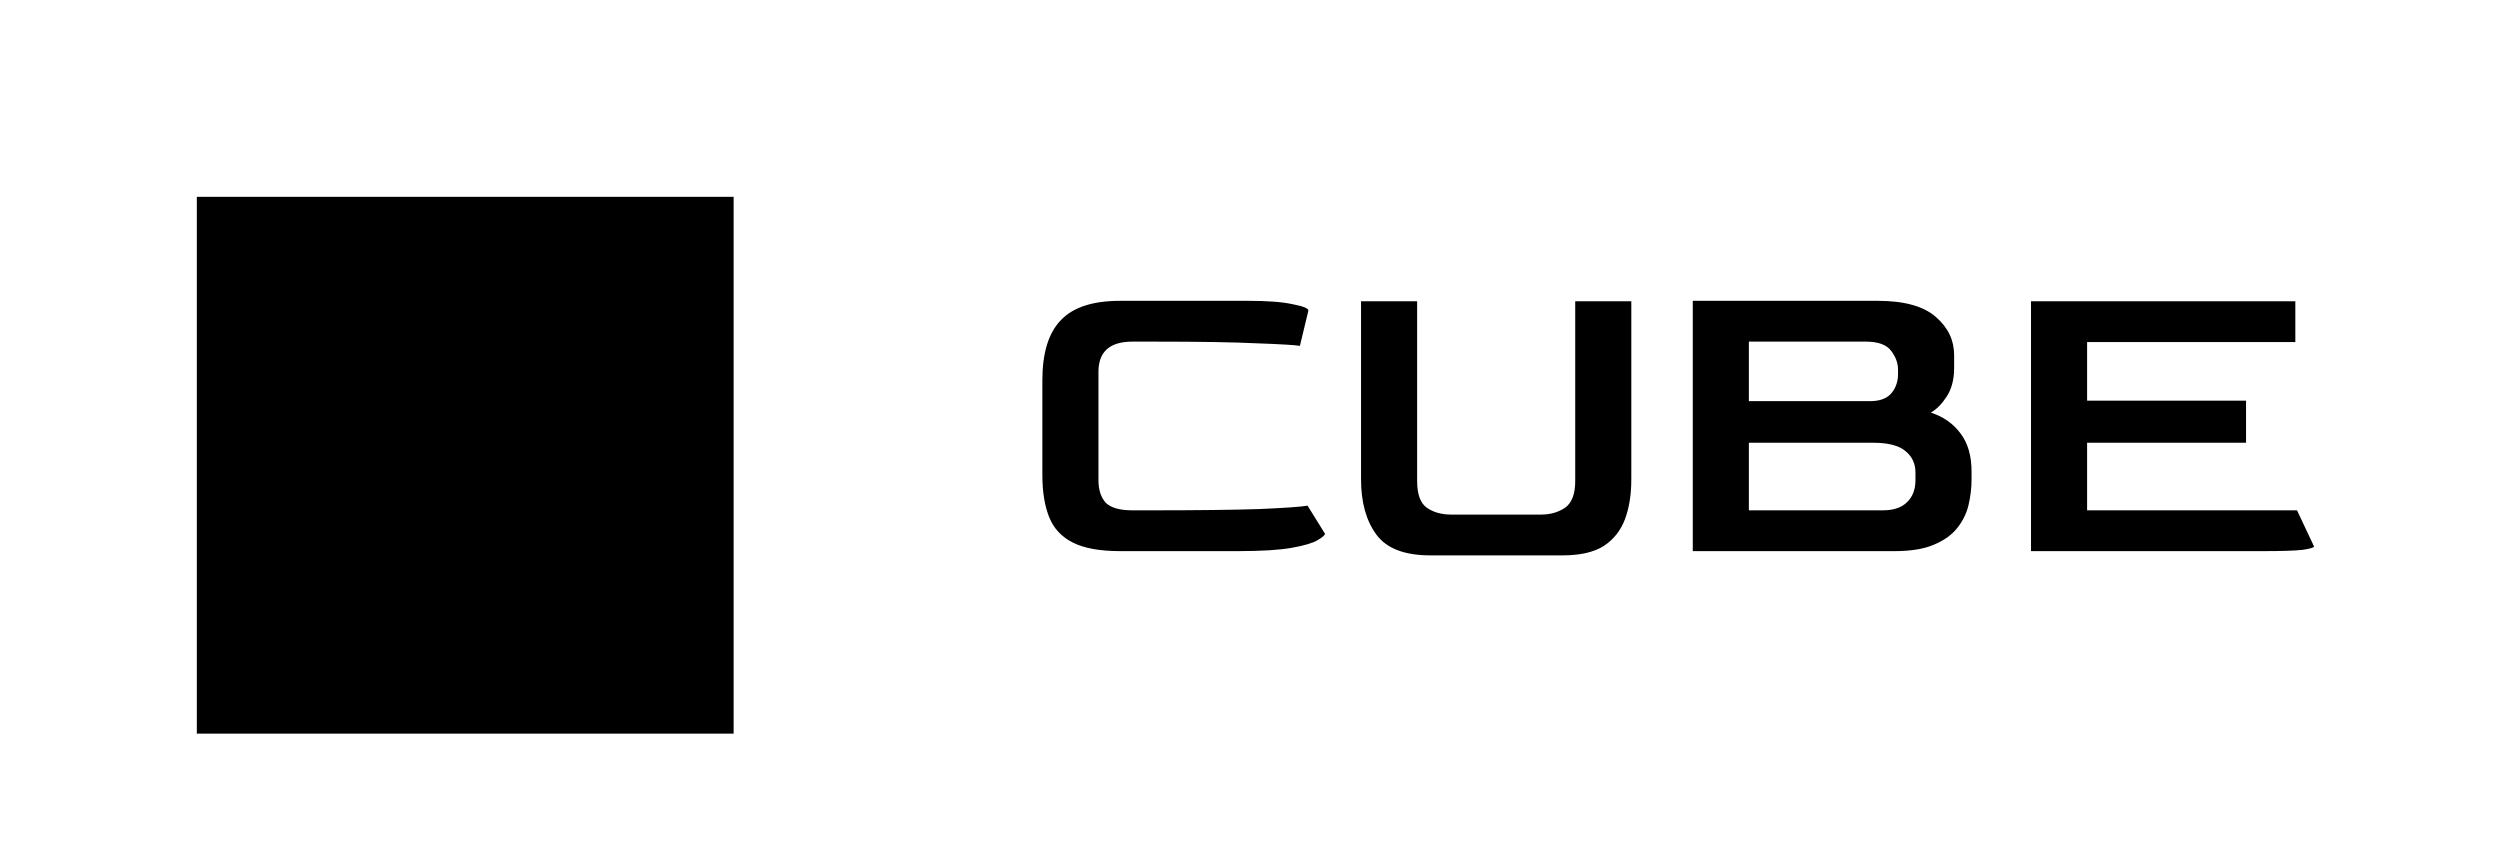 <svg width="753" height="256" viewBox="0 0 753 256" fill="none" xmlns="http://www.w3.org/2000/svg">
<rect width="753" height="256" rx="20" fill="white"/>
<rect x="32.461" y="32.336" width="192.074" height="191.326" rx="30" fill="white"/>
<rect width="257" height="256" rx="30" fill="white"/>
<g filter="url(#filter0_d_759_4541)">
<rect x="32.336" y="32.336" width="161.684" height="161.684" fill="black"/>
</g>
<path d="M337.384 166C331.325 166 326.589 165.147 323.176 163.44C319.763 161.733 317.373 159.173 316.008 155.76C314.643 152.347 313.96 148.123 313.96 143.088V114.544C313.96 106.352 315.795 100.336 319.464 96.496C323.133 92.571 329.107 90.608 337.384 90.608H375.912C381.8 90.608 386.28 90.949 389.352 91.632C392.509 92.229 394.088 92.869 394.088 93.552L391.528 104.176C390.077 103.92 385.768 103.664 378.6 103.408C371.517 103.067 361.192 102.896 347.624 102.896H341.096C334.269 102.896 330.856 105.925 330.856 111.984V144.624C330.856 147.525 331.581 149.787 333.032 151.408C334.568 152.944 337.256 153.712 341.096 153.712H346.344C360.509 153.712 371.475 153.584 379.24 153.328C387.091 152.987 391.955 152.645 393.832 152.304L399.08 160.752C399.08 161.179 398.355 161.819 396.904 162.672C395.539 163.525 392.979 164.293 389.224 164.976C385.469 165.659 380.051 166 372.968 166H337.384ZM430.809 167.28C423.044 167.28 417.625 165.189 414.553 161.008C411.481 156.827 409.945 151.28 409.945 144.368V90.736H426.841V144.88C426.841 148.891 427.822 151.579 429.785 152.944C431.748 154.309 434.18 154.992 437.081 154.992H464.217C466.948 154.992 469.337 154.309 471.385 152.944C473.433 151.493 474.457 148.805 474.457 144.88V90.736H491.353V144.368C491.353 148.976 490.713 152.987 489.433 156.4C488.153 159.813 486.02 162.501 483.033 164.464C480.046 166.341 475.908 167.28 470.617 167.28H430.809ZM509.865 166V90.608H565.545C573.566 90.608 579.412 92.229 583.081 95.472C586.75 98.629 588.585 102.469 588.585 106.992V110.832C588.585 114.331 587.817 117.232 586.281 119.536C584.83 121.755 583.252 123.333 581.545 124.272C585.3 125.467 588.286 127.557 590.505 130.544C592.724 133.445 593.833 137.285 593.833 142.064V144.368C593.833 146.928 593.534 149.488 592.937 152.048C592.34 154.608 591.188 156.955 589.481 159.088C587.86 161.136 585.513 162.8 582.441 164.08C579.454 165.36 575.529 166 570.665 166H509.865ZM526.761 120.816H562.857C565.844 120.901 568.062 120.176 569.513 118.64C570.964 117.019 571.689 115.013 571.689 112.624V111.344C571.689 109.381 571.006 107.504 569.641 105.712C568.276 103.835 565.716 102.896 561.961 102.896H526.761V120.816ZM526.761 153.712H567.081C570.324 153.712 572.756 152.901 574.377 151.28C576.084 149.659 576.937 147.44 576.937 144.624V142.32C576.937 139.675 575.956 137.541 573.993 135.92C572.03 134.213 568.788 133.36 564.265 133.36H526.761V153.712ZM611.74 166V90.736H691.356V103.024H628.636V120.688H676.508V133.36H628.636V153.712H691.868L696.988 164.592C696.988 164.933 695.836 165.275 693.532 165.616C691.228 165.872 687.26 166 681.628 166H611.74Z" fill="black"/>
<defs>
<filter id="filter0_d_759_4541" x="32.336" y="32.336" width="194.024" height="194.02" filterUnits="userSpaceOnUse" color-interpolation-filters="sRGB">
<feFlood flood-opacity="0" result="BackgroundImageFix"/>
<feColorMatrix in="SourceAlpha" type="matrix" values="0 0 0 0 0 0 0 0 0 0 0 0 0 0 0 0 0 0 127 0" result="hardAlpha"/>
<feOffset dx="26.947" dy="26.947"/>
<feGaussianBlur stdDeviation="2.695"/>
<feComposite in2="hardAlpha" operator="out"/>
<feColorMatrix type="matrix" values="0 0 0 0 0 0 0 0 0 0 0 0 0 0 0 0 0 0 0.25 0"/>
<feBlend mode="normal" in2="BackgroundImageFix" result="effect1_dropShadow_759_4541"/>
<feBlend mode="normal" in="SourceGraphic" in2="effect1_dropShadow_759_4541" result="shape"/>
</filter>
</defs>
</svg>

